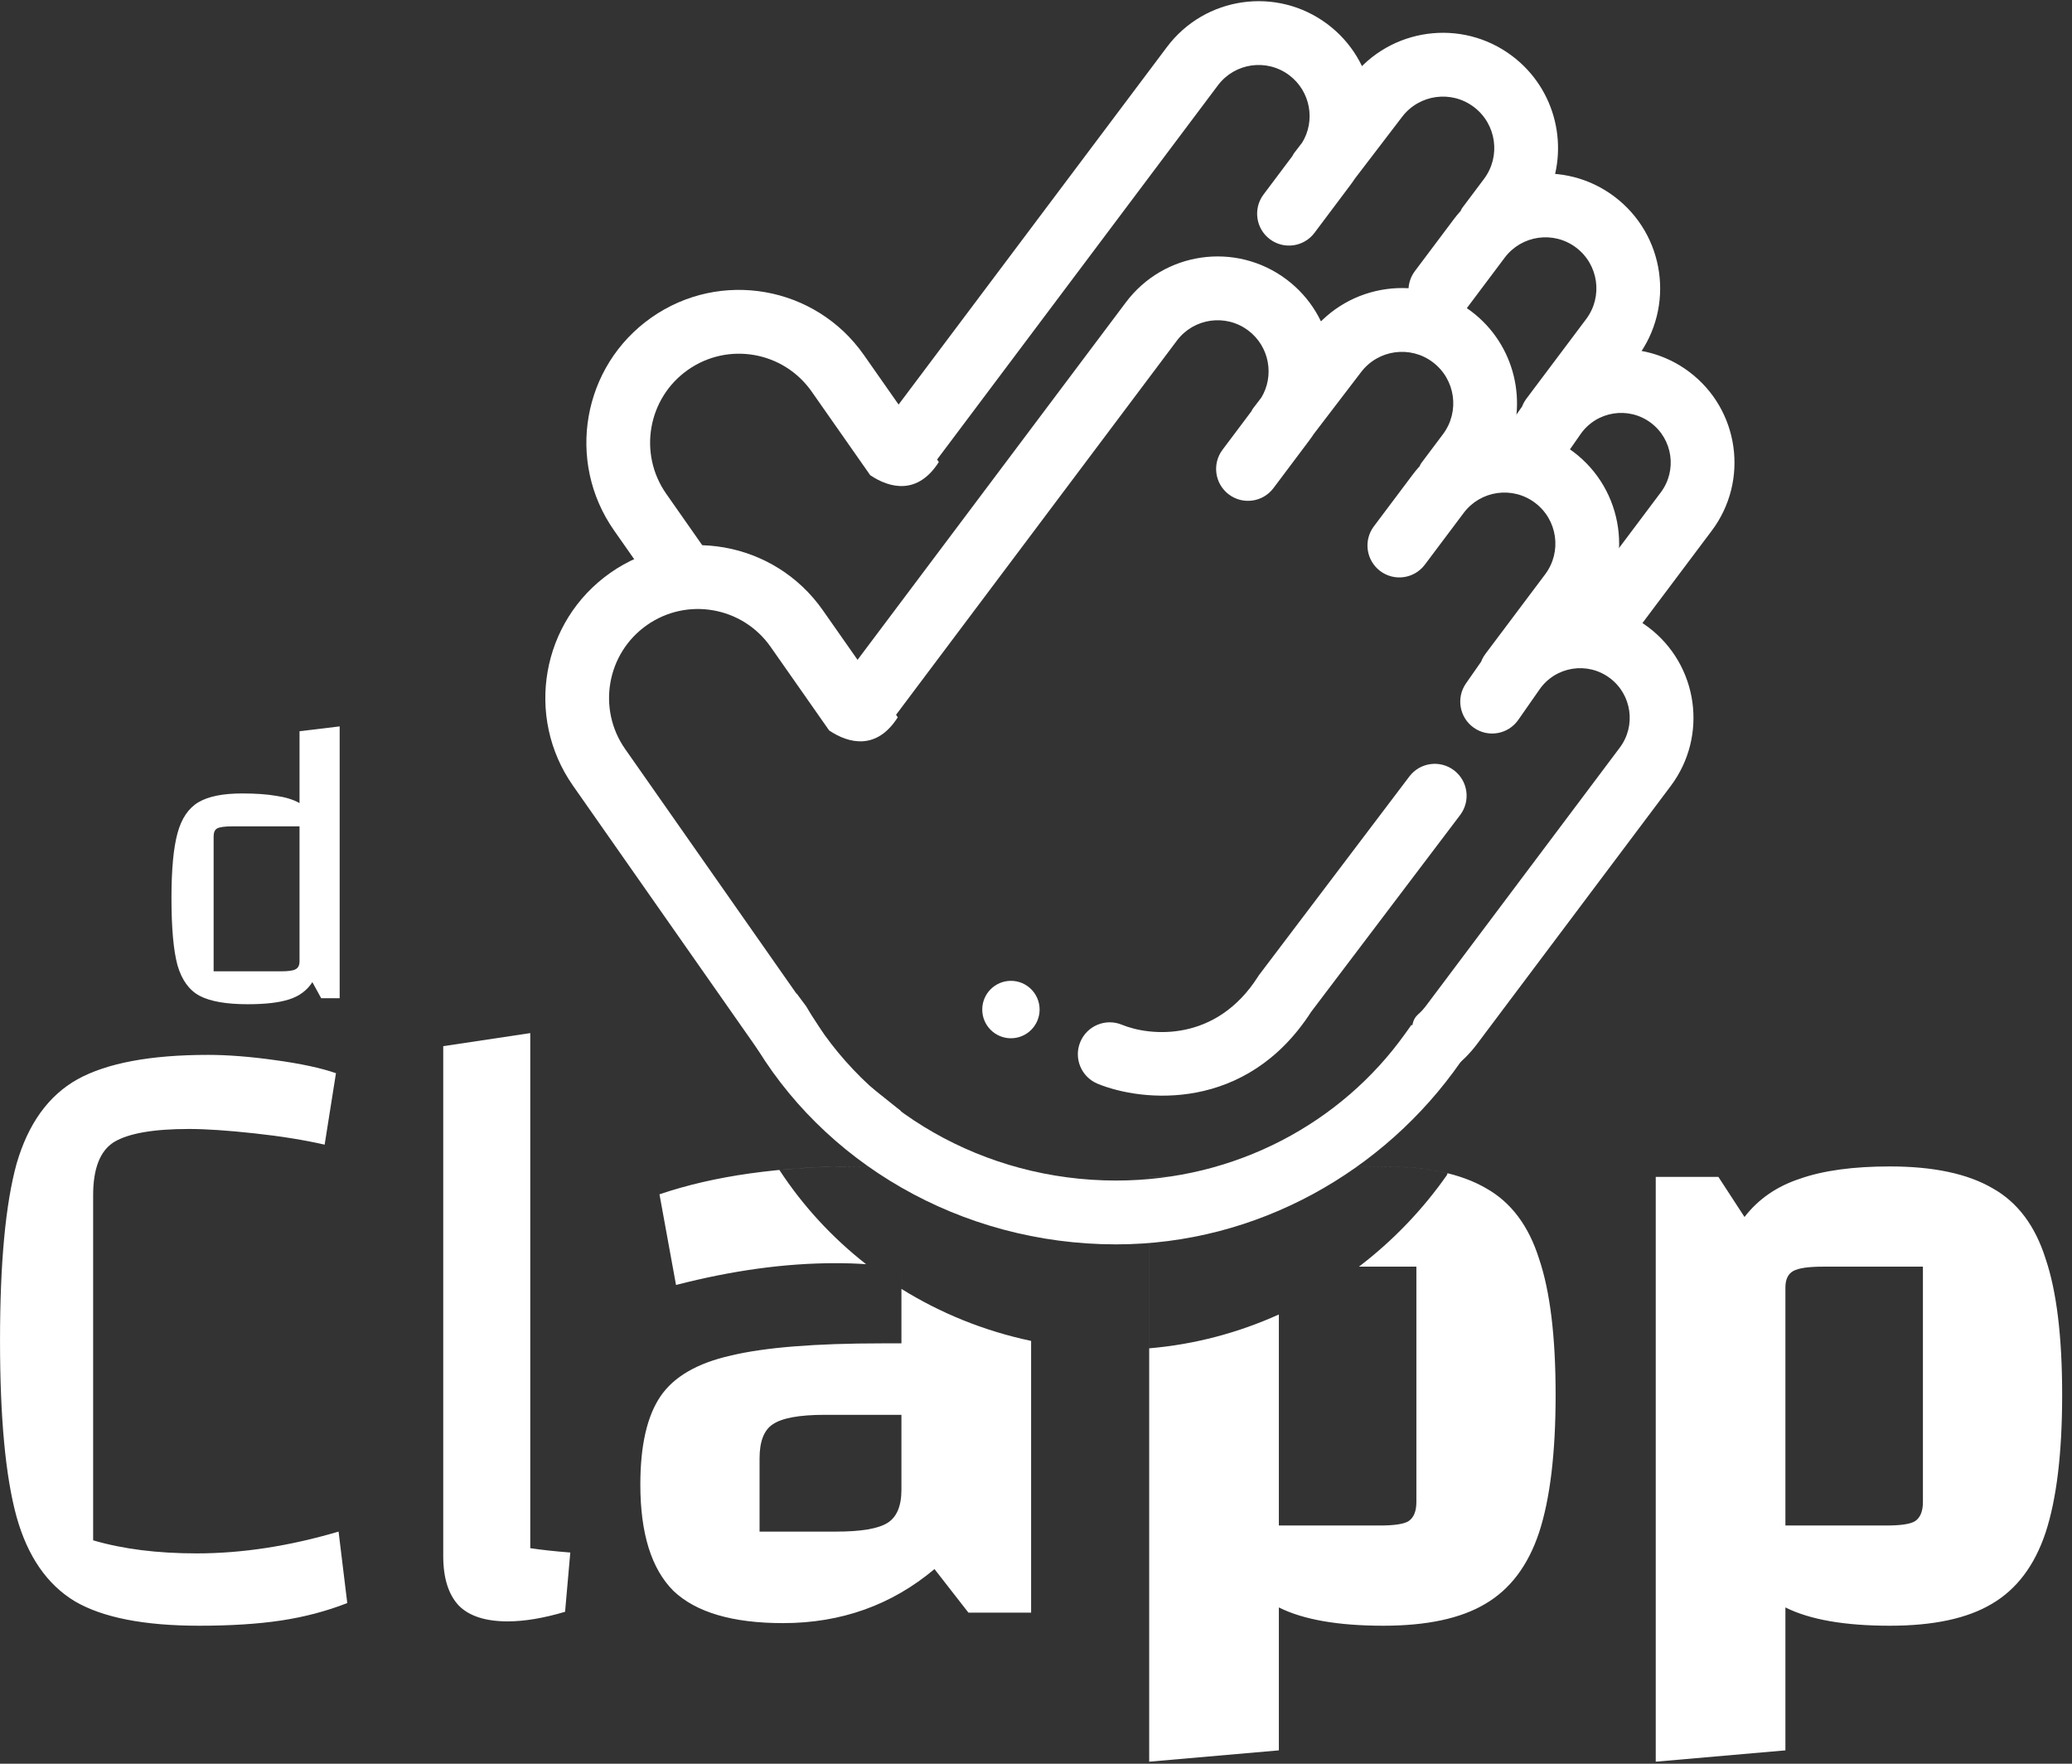 <svg width="188" height="160" viewBox="0 0 188 160" fill="none" xmlns="http://www.w3.org/2000/svg">
<rect x="0" y="0" width="188" height="160" fill="#333333" stroke="none"/>
<path fill-rule="evenodd" clip-rule="evenodd" d="M48.112 140.446C49.165 140.604 50.376 140.735 51.745 140.841L51.271 146.217C49.323 146.797 47.586 147.087 46.059 147.087C44.059 147.087 42.585 146.612 41.637 145.664C40.69 144.662 40.216 143.16 40.216 141.157V94.906L48.112 93.72V140.446ZM31.509 145.426C29.614 146.164 27.613 146.691 25.508 147.008C23.402 147.324 20.928 147.482 18.085 147.482C13.084 147.482 9.32 146.744 6.793 145.268C4.266 143.74 2.503 141.183 1.502 137.599C0.502 133.962 0.002 128.639 0.002 121.629C0.002 114.566 0.502 109.216 1.502 105.579C2.555 101.942 4.398 99.386 7.03 97.91C9.715 96.434 13.663 95.696 18.875 95.696C20.665 95.696 22.691 95.854 24.955 96.171C27.271 96.487 29.114 96.882 30.483 97.357L29.456 103.84C27.613 103.418 25.482 103.075 23.06 102.812C20.638 102.548 18.664 102.417 17.137 102.417C13.926 102.417 11.662 102.812 10.346 103.603C9.083 104.393 8.451 106.001 8.451 108.425V139.734C11.136 140.525 14.268 140.92 17.848 140.92C21.954 140.92 26.245 140.261 30.72 138.943L31.509 145.426ZM89.765 108.742C87.238 106.791 83.08 105.816 77.289 105.816C74.183 105.816 71.103 106.027 68.05 106.449C65.049 106.87 62.312 107.503 59.837 108.346L61.338 116.569C66.444 115.251 71.261 114.592 75.788 114.592C76.822 114.592 77.754 114.623 78.584 114.686C75.506 112.278 72.843 109.39 70.717 106.137C72.895 105.925 75.086 105.818 77.29 105.818C83.081 105.818 87.24 106.793 89.767 108.744C90.613 109.379 91.317 110.156 91.88 111.075C91.317 110.155 90.612 109.377 89.765 108.742ZM93.556 121.643C89.309 120.748 85.339 119.13 81.791 116.926V115.227C81.791 115.227 81.79 115.226 81.79 115.226V121.866H80.052C73.946 121.866 69.366 122.235 66.313 122.973C63.259 123.658 61.127 124.897 59.916 126.689C58.706 128.481 58.1 131.143 58.1 134.674C58.1 139.101 59.1 142.317 61.101 144.32C63.154 146.27 66.471 147.245 71.05 147.245C76.315 147.245 80.895 145.611 84.79 142.343L87.87 146.296H93.556V121.643ZM80.526 138.153C79.684 138.68 78.131 138.943 75.867 138.943H68.918V132.302C68.918 130.774 69.313 129.746 70.103 129.219C70.945 128.639 72.525 128.349 74.841 128.349H81.79V135.148C81.79 136.624 81.369 137.626 80.526 138.153ZM125.512 105.816C129.46 105.816 132.566 106.475 134.83 107.793C137.094 109.058 138.699 111.192 139.647 114.197C140.647 117.149 141.147 121.26 141.147 126.531C141.147 131.801 140.647 135.965 139.647 139.022C138.647 142.027 137.015 144.188 134.751 145.506C132.54 146.823 129.46 147.482 125.512 147.482C121.406 147.482 118.247 146.929 116.036 145.822V158.788L104.27 159.816V106.765H109.956L109.957 106.767H104.272V122.316C108.407 121.965 112.372 120.9 116.036 119.246V138.39H125.196C126.512 138.39 127.381 138.258 127.802 137.995C128.276 137.678 128.513 137.099 128.513 136.255V114.908H123.302C126.397 112.547 129.117 109.712 131.338 106.521L131.281 106.504C131.307 106.482 131.333 106.461 131.358 106.439C129.675 106.025 127.726 105.818 125.513 105.818C122.197 105.818 119.486 106.187 117.38 106.925C115.274 107.61 113.589 108.77 112.326 110.404L112.325 110.402C113.588 108.768 115.273 107.608 117.379 106.923C119.484 106.185 122.195 105.816 125.512 105.816ZM180.79 107.793C178.527 106.475 175.421 105.816 171.472 105.816C168.156 105.816 165.445 106.185 163.339 106.923C161.233 107.608 159.549 108.768 158.285 110.402L155.916 106.765H150.231V159.816L161.996 158.788V145.822C164.207 146.929 167.366 147.482 171.472 147.482C175.421 147.482 178.5 146.823 180.711 145.506C182.975 144.188 184.607 142.027 185.607 139.022C186.607 135.965 187.107 131.801 187.107 126.531C187.107 121.26 186.607 117.149 185.607 114.197C184.66 111.192 183.054 109.058 180.79 107.793ZM165.392 114.908H174.473V136.255C174.473 137.099 174.236 137.678 173.762 137.995C173.341 138.258 172.473 138.39 171.156 138.39H161.996V116.806C161.996 116.068 162.233 115.567 162.707 115.304C163.181 115.04 164.076 114.908 165.392 114.908Z" fill="white"/>
<path d="M30.819 65.897V90.555H29.143L28.342 89.098C27.857 89.85 27.152 90.373 26.23 90.664C25.331 90.955 24.081 91.101 22.478 91.101C20.536 91.101 19.079 90.846 18.108 90.336C17.161 89.826 16.493 88.904 16.105 87.568C15.74 86.233 15.558 84.193 15.558 81.449C15.558 78.876 15.74 76.921 16.105 75.585C16.469 74.25 17.1 73.315 17.999 72.781C18.897 72.247 20.22 71.98 21.968 71.98C23.207 71.98 24.239 72.053 25.064 72.198C25.914 72.32 26.618 72.538 27.177 72.854V66.335L30.819 65.897ZM27.177 74.966H21.058C20.402 74.966 19.953 75.027 19.71 75.148C19.492 75.27 19.383 75.513 19.383 75.877V88.115H25.501C26.157 88.115 26.594 88.054 26.812 87.932C27.055 87.811 27.177 87.568 27.177 87.204V74.966Z" fill="white"/>
<path fill-rule="evenodd" clip-rule="evenodd" d="M72.283 90.134L73.15 91.292C78.549 100.752 89.225 107.096 101.267 107.096C112.149 107.096 121.725 101.829 127.454 93.83L128.062 92.981L133.652 94.722L132.523 96.344C125.621 106.26 114.072 112.886 101.267 112.886C87.134 112.886 74.549 105.415 68.129 94.164L67.262 93.006L72.283 90.134Z" fill="white"/>
<path fill-rule="evenodd" clip-rule="evenodd" d="M55.375 51.969C61.635 47.574 70.268 49.093 74.658 55.36L81.458 65.07C79.556 68.065 77.026 67.474 75.233 66.266L69.923 58.684C67.367 55.035 62.34 54.151 58.695 56.71C55.05 59.269 54.167 64.302 56.723 67.951L72.608 90.633C72.69 90.76 72.773 90.884 72.859 91.004C75.151 94.244 75.368 95.092 75.827 95.779C76.35 96.562 77.186 97.135 81.769 100.805C76.818 101.457 71.683 99.396 68.617 95.019L51.989 71.275C47.599 65.008 49.115 56.364 55.375 51.969Z" fill="white"/>
<path fill-rule="evenodd" clip-rule="evenodd" d="M103.315 28.293C106.289 24.331 111.908 23.533 115.865 26.511C117.749 27.929 118.916 29.947 119.302 32.1L120.059 31.11C123.06 27.185 128.66 26.415 132.607 29.386C136.077 31.996 137.126 36.636 135.346 40.418C137.586 40.126 139.938 40.677 141.886 42.143C145.843 45.121 146.64 50.747 143.666 54.709L142.455 56.322C144.593 56.097 146.821 56.649 148.682 58.049C152.582 60.983 153.367 66.528 150.436 70.432L132.851 93.857C131.709 95.379 130.187 96.472 128.506 97.088L128.953 95.924L129.605 93.128C129.945 92.829 130.259 92.492 130.54 92.117L148.125 68.693C150.096 66.066 149.568 62.337 146.945 60.363C144.257 58.34 140.43 58.951 138.504 61.71L136.572 64.479C136.114 65.134 135.213 65.294 134.559 64.836C133.904 64.378 133.744 63.476 134.202 62.821L135.687 60.694C135.733 60.52 135.813 60.352 135.928 60.199L141.355 52.969C143.37 50.285 142.83 46.474 140.149 44.457C137.469 42.44 133.662 42.98 131.648 45.664L128.124 50.359C127.644 50.998 126.738 51.126 126.099 50.646C125.461 50.166 125.333 49.258 125.812 48.619L129.336 43.925C129.615 43.554 129.917 43.21 130.239 42.895L130.153 42.83L132.082 40.259C134.108 37.56 133.566 33.728 130.87 31.7C128.192 29.684 124.391 30.206 122.354 32.87L118.017 38.542C117.9 38.723 117.776 38.901 117.644 39.076L114.39 43.411C113.911 44.05 113.004 44.179 112.366 43.698C111.728 43.218 111.599 42.311 112.079 41.672L114.896 37.92L114.867 37.898L115.642 36.885C117.282 34.24 116.661 30.731 114.127 28.825C111.447 26.808 107.641 27.348 105.626 30.032L79.16 65.287C78.113 65.26 77.07 64.961 76.166 64.457L103.315 28.293Z" fill="white"/>
<path d="M115.865 26.511L116.734 25.355L116.734 25.355L115.865 26.511ZM103.315 28.293L102.158 27.424L102.158 27.424L103.315 28.293ZM119.302 32.1L117.878 32.355C117.979 32.919 118.404 33.37 118.961 33.505C119.518 33.641 120.102 33.434 120.451 32.978L119.302 32.1ZM120.059 31.11L121.208 31.989L121.208 31.989L120.059 31.11ZM132.607 29.386L131.737 30.541L131.737 30.541L132.607 29.386ZM135.346 40.418L134.037 39.802C133.812 40.28 133.866 40.843 134.177 41.27C134.489 41.697 135.009 41.92 135.533 41.852L135.346 40.418ZM141.886 42.143L141.017 43.299V43.299L141.886 42.143ZM143.666 54.709L142.509 53.84L142.509 53.84L143.666 54.709ZM142.455 56.322L141.298 55.454C140.952 55.914 140.913 56.535 141.196 57.036C141.48 57.537 142.034 57.821 142.606 57.761L142.455 56.322ZM148.682 58.049L149.552 56.893L149.552 56.893L148.682 58.049ZM150.436 70.432L149.279 69.564V69.564L150.436 70.432ZM132.851 93.857L134.008 94.725L134.008 94.725L132.851 93.857ZM128.506 97.088L127.156 96.569C126.952 97.098 127.077 97.698 127.475 98.102C127.873 98.507 128.471 98.641 129.003 98.446L128.506 97.088ZM128.953 95.924L130.303 96.443C130.327 96.38 130.347 96.317 130.362 96.252L128.953 95.924ZM129.605 93.128L128.651 92.04C128.424 92.24 128.265 92.505 128.196 92.799L129.605 93.128ZM130.54 92.117L131.697 92.986L131.697 92.986L130.54 92.117ZM148.125 68.693L146.968 67.824L146.968 67.824L148.125 68.693ZM146.945 60.363L146.075 61.519L146.075 61.519L146.945 60.363ZM138.504 61.71L137.318 60.882L137.318 60.882L138.504 61.71ZM136.572 64.479L137.758 65.307L137.758 65.307L136.572 64.479ZM134.559 64.836L135.388 63.651L135.388 63.651L134.559 64.836ZM134.202 62.821L133.016 61.993L133.016 61.993L134.202 62.821ZM135.687 60.694L136.873 61.522C136.969 61.384 137.041 61.23 137.084 61.067L135.687 60.694ZM135.928 60.199L134.771 59.33L134.771 59.331L135.928 60.199ZM141.355 52.969L140.198 52.101L140.198 52.101L141.355 52.969ZM140.149 44.457L139.279 45.613L140.149 44.457ZM131.648 45.664L132.804 46.533L132.804 46.533L131.648 45.664ZM128.124 50.359L126.967 49.49L126.967 49.49L128.124 50.359ZM126.099 50.646L126.969 49.49L126.969 49.49L126.099 50.646ZM125.812 48.619L126.969 49.488L126.969 49.488L125.812 48.619ZM129.336 43.925L128.179 43.057L128.179 43.057L129.336 43.925ZM130.239 42.895L131.251 43.928C131.553 43.633 131.71 43.221 131.683 42.801C131.655 42.38 131.446 41.992 131.109 41.739L130.239 42.895ZM130.153 42.83L128.996 41.961C128.517 42.599 128.645 43.505 129.283 43.985L130.153 42.83ZM132.082 40.259L130.926 39.39L130.926 39.39L132.082 40.259ZM130.87 31.7L130 32.855L130 32.855L130.87 31.7ZM122.354 32.87L121.205 31.991L121.205 31.991L122.354 32.87ZM118.017 38.542L116.868 37.663C116.844 37.694 116.822 37.726 116.801 37.758L118.017 38.542ZM117.644 39.076L118.801 39.945L118.801 39.945L117.644 39.076ZM114.39 43.411L113.234 42.542L113.234 42.542L114.39 43.411ZM112.366 43.698L111.496 44.854L111.496 44.854L112.366 43.698ZM112.079 41.672L113.236 42.54L113.236 42.54L112.079 41.672ZM114.896 37.92L116.052 38.788C116.528 38.154 116.405 37.255 115.777 36.773L114.896 37.92ZM114.867 37.898L113.718 37.019C113.234 37.653 113.353 38.559 113.986 39.045L114.867 37.898ZM115.642 36.885L116.791 37.764C116.82 37.726 116.847 37.687 116.871 37.647L115.642 36.885ZM114.127 28.825L114.997 27.669L114.997 27.669L114.127 28.825ZM105.626 30.032L106.783 30.901L106.783 30.9L105.626 30.032ZM79.16 65.287L79.122 66.734C79.59 66.746 80.035 66.531 80.317 66.156L79.16 65.287ZM76.166 64.457L75.009 63.589C74.758 63.923 74.664 64.349 74.751 64.758C74.838 65.167 75.097 65.518 75.462 65.721L76.166 64.457ZM116.734 25.355C112.138 21.896 105.612 22.823 102.158 27.424L104.471 29.161C106.966 25.838 111.677 25.17 114.995 27.667L116.734 25.355ZM120.726 31.845C120.278 29.347 118.922 27.001 116.734 25.355L114.995 27.667C116.576 28.856 117.554 30.547 117.878 32.355L120.726 31.845ZM118.91 30.231L118.153 31.221L120.451 32.978L121.208 31.989L118.91 30.231ZM133.477 28.23C128.895 24.782 122.394 25.675 118.91 30.231L121.208 31.989C123.727 28.694 128.426 28.049 131.737 30.541L133.477 28.23ZM136.655 41.034C138.72 36.644 137.506 31.261 133.477 28.23L131.737 30.541C134.648 32.732 135.531 36.627 134.037 39.802L136.655 41.034ZM142.756 40.987C140.493 39.285 137.76 38.645 135.159 38.983L135.533 41.852C137.413 41.607 139.382 42.069 141.017 43.299L142.756 40.987ZM144.823 55.577C148.276 50.977 147.351 44.445 142.756 40.987L141.017 43.299C144.335 45.797 145.004 50.516 142.509 53.84L144.823 55.577ZM143.612 57.191L144.823 55.577L142.509 53.84L141.298 55.454L143.612 57.191ZM149.552 56.893C147.387 55.264 144.791 54.622 142.303 54.884L142.606 57.761C144.396 57.573 146.256 58.033 147.812 59.205L149.552 56.893ZM151.593 71.301C155.003 66.758 154.09 60.308 149.552 56.893L147.812 59.205C151.074 61.659 151.731 66.297 149.279 69.564L151.593 71.301ZM134.008 94.725L151.593 71.301L149.279 69.564L131.695 92.988L134.008 94.725ZM129.003 98.446C130.94 97.737 132.693 96.477 134.008 94.725L131.695 92.988C130.724 94.281 129.434 95.207 128.009 95.729L129.003 98.446ZM129.856 97.606L130.303 96.443L127.603 95.405L127.156 96.569L129.856 97.606ZM130.362 96.252L131.014 93.456L128.196 92.799L127.544 95.596L130.362 96.252ZM129.383 91.249C129.162 91.543 128.917 91.807 128.651 92.04L130.559 94.215C130.973 93.851 131.356 93.441 131.697 92.986L129.383 91.249ZM146.968 67.824L129.383 91.249L131.697 92.986L149.281 69.561L146.968 67.824ZM146.075 61.519C148.06 63.013 148.461 65.836 146.968 67.824L149.281 69.561C151.732 66.297 151.076 61.661 147.815 59.207L146.075 61.519ZM139.691 62.538C141.148 60.45 144.042 59.989 146.075 61.519L147.815 59.207C144.472 56.691 139.713 57.452 137.318 60.882L139.691 62.538ZM137.758 65.307L139.691 62.538L137.318 60.882L135.386 63.651L137.758 65.307ZM133.729 66.021C135.039 66.938 136.843 66.618 137.758 65.307L135.386 63.651C135.385 63.653 135.384 63.653 135.385 63.652C135.385 63.652 135.386 63.651 135.386 63.651C135.388 63.65 135.388 63.651 135.386 63.651C135.385 63.651 135.385 63.651 135.387 63.651C135.388 63.651 135.388 63.651 135.389 63.652C135.39 63.652 135.39 63.652 135.388 63.651L133.729 66.021ZM133.016 61.993C132.102 63.302 132.42 65.106 133.729 66.021L135.388 63.651C135.386 63.65 135.386 63.65 135.387 63.65C135.387 63.651 135.388 63.651 135.388 63.652C135.388 63.653 135.388 63.652 135.388 63.65C135.387 63.648 135.388 63.648 135.388 63.649C135.387 63.649 135.387 63.65 135.387 63.65C135.387 63.651 135.387 63.65 135.388 63.649L133.016 61.993ZM134.501 59.866L133.016 61.993L135.388 63.649L136.873 61.522L134.501 59.866ZM134.771 59.331C134.543 59.634 134.383 59.97 134.289 60.32L137.084 61.067L137.085 61.067L134.771 59.331ZM140.198 52.101L134.771 59.33L137.085 61.067L142.512 53.838L140.198 52.101ZM139.279 45.613C141.322 47.15 141.734 50.055 140.198 52.101L142.512 53.838C145.005 50.516 144.338 45.799 141.019 43.301L139.279 45.613ZM132.804 46.533C134.339 44.488 137.238 44.077 139.279 45.613L141.019 43.301C137.699 40.803 132.985 41.473 130.491 44.796L132.804 46.533ZM129.28 51.227L132.804 46.533L130.491 44.796L126.967 49.49L129.28 51.227ZM125.23 51.802C126.507 52.763 128.321 52.505 129.28 51.227L126.967 49.49C126.966 49.492 126.965 49.492 126.966 49.492C126.966 49.491 126.967 49.491 126.968 49.49C126.969 49.489 126.969 49.49 126.967 49.49C126.966 49.49 126.966 49.49 126.968 49.49C126.969 49.49 126.969 49.491 126.97 49.491C126.971 49.491 126.971 49.491 126.969 49.49L125.23 51.802ZM124.655 47.751C123.697 49.028 123.953 50.841 125.23 51.802L126.969 49.49C126.968 49.489 126.968 49.489 126.968 49.489C126.968 49.49 126.969 49.49 126.969 49.491C126.97 49.492 126.969 49.491 126.969 49.489C126.969 49.488 126.969 49.487 126.969 49.488C126.969 49.488 126.968 49.489 126.968 49.489C126.968 49.49 126.968 49.489 126.969 49.488L124.655 47.751ZM128.179 43.057L124.655 47.751L126.969 49.488L130.493 44.794L128.179 43.057ZM129.227 41.861C128.853 42.228 128.502 42.627 128.179 43.057L130.493 44.794C130.728 44.481 130.982 44.192 131.251 43.928L129.227 41.861ZM129.283 43.985L129.369 44.05L131.109 41.739L131.022 41.674L129.283 43.985ZM130.926 39.39L128.996 41.961L131.31 43.698L133.239 41.127L130.926 39.39ZM130 32.855C132.058 34.404 132.473 37.33 130.926 39.39L133.239 41.127C135.744 37.791 135.074 33.053 131.74 30.544L130 32.855ZM123.503 33.748C125.058 31.716 127.957 31.318 130 32.855L131.74 30.544C128.426 28.05 123.725 28.697 121.205 31.991L123.503 33.748ZM119.166 39.42L123.503 33.748L121.205 31.991L116.868 37.663L119.166 39.42ZM118.801 39.945C118.953 39.742 119.097 39.536 119.233 39.325L116.801 37.758C116.703 37.91 116.598 38.06 116.487 38.208L118.801 39.945ZM115.547 44.279L118.801 39.945L116.487 38.208L113.234 42.542L115.547 44.279ZM111.496 44.854C112.774 45.816 114.588 45.557 115.547 44.279L113.234 42.542C113.232 42.544 113.232 42.544 113.233 42.544C113.233 42.543 113.234 42.543 113.234 42.542C113.235 42.542 113.235 42.542 113.234 42.542C113.233 42.542 113.233 42.542 113.235 42.542C113.235 42.543 113.236 42.543 113.237 42.543C113.238 42.544 113.237 42.544 113.236 42.542L111.496 44.854ZM110.922 40.803C109.964 42.08 110.22 43.894 111.496 44.854L113.236 42.542C113.235 42.541 113.234 42.541 113.235 42.542C113.235 42.542 113.236 42.543 113.236 42.543C113.236 42.544 113.236 42.543 113.236 42.542C113.235 42.54 113.236 42.539 113.236 42.54C113.235 42.54 113.235 42.541 113.235 42.541C113.235 42.542 113.235 42.542 113.236 42.54L110.922 40.803ZM113.739 37.051L110.922 40.803L113.236 42.54L116.052 38.788L113.739 37.051ZM113.986 39.045L114.014 39.067L115.777 36.773L115.748 36.751L113.986 39.045ZM114.493 36.006L113.718 37.019L116.016 38.777L116.791 37.764L114.493 36.006ZM113.258 29.981C115.187 31.433 115.662 34.108 114.413 36.123L116.871 37.647C118.902 34.372 118.134 30.03 114.997 27.669L113.258 29.981ZM106.783 30.9C108.318 28.856 111.216 28.445 113.258 29.981L114.997 27.669C111.677 25.171 106.963 25.84 104.469 29.164L106.783 30.9ZM80.317 66.156L106.783 30.901L104.469 29.164L78.003 64.419L80.317 66.156ZM79.198 63.842C78.395 63.821 77.579 63.589 76.87 63.194L75.462 65.721C76.56 66.333 77.831 66.7 79.122 66.734L79.198 63.842ZM102.158 27.424L75.009 63.589L77.323 65.326L104.471 29.161L102.158 27.424Z" fill="white"/>
<ellipse cx="91.725" cy="91.584" rx="2.602" ry="2.605" fill="white"/>
<path fill-rule="evenodd" clip-rule="evenodd" d="M131.927 69.881C133.199 70.847 133.449 72.663 132.484 73.937L118.964 91.794C113.071 100.947 103.599 99.966 99.588 98.313C98.112 97.704 97.407 96.012 98.015 94.534C98.623 93.056 100.313 92.351 101.79 92.96C104.318 94.002 110.325 94.603 114.152 88.582L114.215 88.482L127.876 70.439C128.841 69.165 130.654 68.915 131.927 69.881Z" fill="white"/>
<path fill-rule="evenodd" clip-rule="evenodd" d="M78.382 32.202C73.993 25.934 65.36 24.416 59.1 28.811C52.84 33.206 51.324 41.849 55.713 48.117L60.328 54.706L64.649 50.792L60.448 44.793C57.892 41.144 58.775 36.111 62.42 33.551C66.065 30.992 71.092 31.876 73.648 35.526L78.958 43.108C80.751 44.316 83.281 44.907 85.183 41.912L78.382 32.202Z" fill="white"/>
<path fill-rule="evenodd" clip-rule="evenodd" d="M119.586 3.355C115.629 0.377 110.01 1.175 107.036 5.136L79.889 41.299C80.792 41.803 81.835 42.102 82.882 42.13L109.347 6.876C111.362 4.192 115.168 3.651 117.849 5.669C120.382 7.575 121.003 11.084 119.363 13.729L118.588 14.742L118.617 14.764L115.8 18.515C115.321 19.154 115.449 20.062 116.087 20.542C116.726 21.022 117.632 20.894 118.112 20.255L121.365 15.92C121.497 15.745 121.621 15.567 121.738 15.386L126.076 9.714C128.113 7.05 131.913 6.528 134.591 8.543C137.287 10.572 137.829 14.404 135.804 17.103L133.874 19.673L133.96 19.738C133.638 20.054 133.336 20.397 133.057 20.769L129.533 25.463C129.054 26.102 129.182 27.01 129.821 27.49C130.459 27.97 131.365 27.841 131.845 27.202L135.369 22.508C137.383 19.824 141.19 19.284 143.87 21.301C146.551 23.318 147.091 27.129 145.076 29.813L139.649 37.043C139.534 37.195 139.454 37.364 139.408 37.538L137.923 39.664C137.466 40.32 137.625 41.222 138.28 41.68C138.934 42.138 139.836 41.978 140.293 41.323L142.226 38.554C144.152 35.795 147.978 35.184 150.666 37.207C153.289 39.181 153.818 42.91 151.846 45.537L143.886 56.139L145.864 58.323L154.157 47.276C157.088 43.371 156.303 37.827 152.403 34.892C150.543 33.492 148.315 32.941 146.176 33.166L147.387 31.552C150.361 27.59 149.565 21.965 145.608 18.987C143.659 17.521 141.307 16.97 139.067 17.262C140.847 13.479 139.798 8.84 136.328 6.229C132.382 3.259 126.782 4.029 123.78 7.954L123.023 8.943C122.637 6.79 121.47 4.772 119.586 3.355Z" fill="white"/>
<path d="M107.036 5.136L105.879 4.268L105.879 4.268L107.036 5.136ZM119.586 3.355L120.456 2.199L120.456 2.199L119.586 3.355ZM79.889 41.299L78.732 40.431C78.481 40.765 78.387 41.191 78.474 41.6C78.56 42.008 78.82 42.359 79.184 42.563L79.889 41.299ZM82.882 42.13L82.843 43.576C83.312 43.589 83.757 43.374 84.039 42.999L82.882 42.13ZM109.347 6.876L110.504 7.744L110.504 7.744L109.347 6.876ZM117.849 5.669L118.718 4.513L118.718 4.513L117.849 5.669ZM119.363 13.729L120.512 14.607C120.541 14.57 120.568 14.531 120.593 14.491L119.363 13.729ZM118.588 14.742L117.439 13.863C116.955 14.497 117.075 15.403 117.707 15.889L118.588 14.742ZM118.617 14.764L119.774 15.632C120.25 14.998 120.127 14.099 119.498 13.616L118.617 14.764ZM115.8 18.515L116.957 19.384L116.957 19.384L115.8 18.515ZM116.087 20.542L115.218 21.698L115.218 21.698L116.087 20.542ZM118.112 20.255L116.955 19.386L116.955 19.386L118.112 20.255ZM121.365 15.92L122.522 16.788L122.522 16.788L121.365 15.92ZM121.738 15.386L120.589 14.507C120.565 14.538 120.543 14.569 120.522 14.602L121.738 15.386ZM126.076 9.714L124.926 8.835L124.926 8.835L126.076 9.714ZM134.591 8.543L133.721 9.699L133.721 9.699L134.591 8.543ZM135.804 17.103L134.647 16.234L134.647 16.234L135.804 17.103ZM133.874 19.673L132.717 18.805C132.238 19.443 132.366 20.349 133.004 20.829L133.874 19.673ZM133.96 19.738L134.973 20.771C135.274 20.477 135.431 20.065 135.404 19.644C135.376 19.224 135.167 18.836 134.83 18.582L133.96 19.738ZM133.057 20.769L131.901 19.9L131.901 19.9L133.057 20.769ZM129.533 25.463L130.69 26.332L130.69 26.332L129.533 25.463ZM131.845 27.202L130.688 26.334L130.688 26.334L131.845 27.202ZM135.369 22.508L136.526 23.377L136.526 23.377L135.369 22.508ZM143.87 21.301L143.001 22.457L143.87 21.301ZM145.076 29.813L143.919 28.945L143.919 28.945L145.076 29.813ZM139.649 37.043L138.492 36.174L138.492 36.174L139.649 37.043ZM139.408 37.538L140.594 38.365C140.69 38.227 140.762 38.074 140.805 37.911L139.408 37.538ZM137.923 39.664L136.737 38.836L136.737 38.836L137.923 39.664ZM138.28 41.68L139.109 40.495L139.109 40.495L138.28 41.68ZM140.293 41.323L141.479 42.151L141.479 42.151L140.293 41.323ZM142.226 38.554L141.039 37.726L141.039 37.726L142.226 38.554ZM150.666 37.207L149.796 38.362L149.796 38.362L150.666 37.207ZM151.846 45.537L150.689 44.668L150.689 44.668L151.846 45.537ZM143.886 56.139L142.73 55.271C142.314 55.825 142.349 56.597 142.814 57.111L143.886 56.139ZM145.864 58.323L144.792 59.294C145.082 59.614 145.5 59.788 145.931 59.768C146.362 59.748 146.762 59.536 147.021 59.191L145.864 58.323ZM154.157 47.276L153 46.407L154.157 47.276ZM152.403 34.892L153.273 33.737L153.273 33.736L152.403 34.892ZM146.176 33.166L145.019 32.298C144.674 32.758 144.634 33.379 144.918 33.88C145.201 34.38 145.755 34.665 146.327 34.605L146.176 33.166ZM147.387 31.552L146.23 30.684L146.23 30.684L147.387 31.552ZM145.608 18.987L144.738 20.143V20.143L145.608 18.987ZM139.067 17.262L137.758 16.646C137.533 17.124 137.587 17.687 137.899 18.114C138.21 18.541 138.73 18.764 139.254 18.696L139.067 17.262ZM136.328 6.229L135.459 7.385L135.459 7.385L136.328 6.229ZM123.78 7.954L124.929 8.832L124.929 8.832L123.78 7.954ZM123.023 8.943L121.599 9.198C121.7 9.763 122.125 10.214 122.682 10.349C123.239 10.484 123.823 10.278 124.172 9.822L123.023 8.943ZM108.193 6.005C110.687 2.682 115.398 2.014 118.716 4.51L120.456 2.199C115.859 -1.26 109.333 -0.333 105.879 4.268L108.193 6.005ZM81.046 42.168L108.193 6.005L105.879 4.268L78.732 40.431L81.046 42.168ZM82.92 40.684C82.118 40.663 81.302 40.431 80.593 40.036L79.184 42.563C80.282 43.175 81.552 43.542 82.843 43.576L82.92 40.684ZM108.19 6.007L81.725 41.262L84.039 42.999L110.504 7.744L108.19 6.007ZM118.718 4.513C115.399 2.015 110.685 2.684 108.19 6.007L110.504 7.744C112.039 5.699 114.937 5.288 116.979 6.824L118.718 4.513ZM120.593 14.491C122.623 11.216 121.856 6.874 118.718 4.513L116.979 6.824C118.908 8.276 119.383 10.951 118.134 12.966L120.593 14.491ZM119.737 15.621L120.512 14.607L118.214 12.85L117.439 13.863L119.737 15.621ZM119.498 13.616L119.47 13.595L117.707 15.889L117.736 15.911L119.498 13.616ZM116.957 19.384L119.774 15.632L117.46 13.895L114.643 17.647L116.957 19.384ZM116.957 19.386C116.956 19.385 116.956 19.385 116.956 19.385C116.956 19.386 116.957 19.386 116.957 19.387C116.958 19.388 116.957 19.387 116.957 19.385C116.957 19.384 116.957 19.383 116.957 19.384C116.957 19.384 116.956 19.385 116.956 19.385C116.956 19.386 116.956 19.385 116.957 19.384L114.644 17.647C113.685 18.924 113.941 20.737 115.218 21.698L116.957 19.386ZM116.955 19.386C116.954 19.388 116.953 19.388 116.954 19.387C116.954 19.387 116.955 19.387 116.956 19.386C116.957 19.386 116.957 19.386 116.955 19.386C116.954 19.386 116.954 19.386 116.956 19.386C116.957 19.386 116.957 19.387 116.958 19.387C116.959 19.387 116.959 19.387 116.957 19.386L115.218 21.698C116.495 22.659 118.309 22.401 119.268 21.123L116.955 19.386ZM120.209 15.052L116.955 19.386L119.268 21.123L122.522 16.788L120.209 15.052ZM120.522 14.602C120.424 14.754 120.319 14.904 120.209 15.052L122.522 16.788C122.674 16.586 122.818 16.379 122.954 16.169L120.522 14.602ZM124.926 8.835L120.589 14.507L122.887 16.264L127.225 10.592L124.926 8.835ZM135.461 7.388C132.147 4.894 127.446 5.541 124.926 8.835L127.225 10.592C128.779 8.56 131.678 8.162 133.721 9.699L135.461 7.388ZM136.96 17.971C139.465 14.634 138.795 9.896 135.461 7.388L133.721 9.699C135.779 11.247 136.194 14.174 134.647 16.234L136.96 17.971ZM135.031 20.542L136.96 17.971L134.647 16.234L132.717 18.805L135.031 20.542ZM134.83 18.582L134.744 18.517L133.004 20.829L133.09 20.894L134.83 18.582ZM134.214 21.637C134.449 21.325 134.703 21.036 134.973 20.771L132.948 18.705C132.574 19.072 132.224 19.47 131.901 19.9L134.214 21.637ZM130.69 26.332L134.214 21.637L131.901 19.9L128.377 24.595L130.69 26.332ZM130.69 26.334C130.689 26.333 130.689 26.333 130.689 26.333C130.69 26.334 130.69 26.334 130.69 26.335C130.691 26.335 130.69 26.335 130.69 26.333C130.69 26.331 130.69 26.331 130.69 26.331C130.69 26.332 130.69 26.333 130.689 26.333C130.689 26.334 130.689 26.333 130.69 26.332L128.377 24.595C127.418 25.872 127.674 27.685 128.951 28.646L130.69 26.334ZM130.688 26.334C130.687 26.335 130.686 26.336 130.687 26.335C130.687 26.335 130.688 26.334 130.689 26.334C130.69 26.333 130.69 26.334 130.689 26.334C130.687 26.334 130.688 26.334 130.689 26.334C130.69 26.334 130.691 26.334 130.691 26.335C130.692 26.335 130.692 26.335 130.69 26.334L128.951 28.646C130.228 29.607 132.042 29.349 133.002 28.071L130.688 26.334ZM134.212 21.64L130.688 26.334L133.002 28.071L136.526 23.377L134.212 21.64ZM144.74 20.145C141.42 17.647 136.706 18.317 134.212 21.64L136.526 23.377C138.061 21.332 140.959 20.921 143.001 22.457L144.74 20.145ZM146.233 30.681C148.727 27.36 148.059 22.643 144.74 20.145L143.001 22.457C145.043 23.994 145.455 26.899 143.919 28.945L146.233 30.681ZM140.806 37.911L146.233 30.681L143.919 28.945L138.492 36.174L140.806 37.911ZM140.805 37.911L140.806 37.911L138.492 36.174C138.264 36.478 138.104 36.814 138.01 37.164L140.805 37.911ZM139.109 40.492L140.594 38.365L138.222 36.709L136.737 38.836L139.109 40.492ZM139.109 40.495C139.108 40.494 139.107 40.493 139.108 40.494C139.108 40.494 139.109 40.495 139.109 40.495C139.11 40.496 139.109 40.496 139.109 40.494C139.109 40.492 139.109 40.492 139.109 40.492C139.109 40.493 139.108 40.493 139.108 40.494C139.108 40.494 139.108 40.494 139.109 40.492L136.737 38.836C135.823 40.146 136.141 41.949 137.451 42.865L139.109 40.495ZM139.107 40.495C139.106 40.496 139.105 40.497 139.106 40.496C139.106 40.496 139.107 40.495 139.108 40.495C139.109 40.494 139.109 40.494 139.108 40.495C139.106 40.495 139.106 40.494 139.108 40.495C139.109 40.495 139.11 40.495 139.11 40.495C139.111 40.496 139.111 40.496 139.109 40.495L137.45 42.865C138.76 43.782 140.564 43.461 141.479 42.151L139.107 40.495ZM141.039 37.726L139.107 40.495L141.479 42.151L143.412 39.382L141.039 37.726ZM151.536 36.051C148.193 33.535 143.434 34.296 141.039 37.726L143.412 39.382C144.869 37.294 147.764 36.833 149.796 38.362L151.536 36.051ZM153.003 46.405C155.453 43.141 154.797 38.505 151.536 36.051L149.796 38.362C151.781 39.856 152.182 42.68 150.689 44.668L153.003 46.405ZM145.043 57.008L153.003 46.405L150.689 44.668L142.73 55.271L145.043 57.008ZM146.936 57.352L144.959 55.168L142.814 57.111L144.792 59.294L146.936 57.352ZM153 46.407L144.708 57.454L147.021 59.191L155.314 48.144L153 46.407ZM151.533 36.048C154.795 38.503 155.452 43.141 153 46.407L155.314 48.144C158.724 43.602 157.811 37.151 153.273 33.737L151.533 36.048ZM146.327 34.605C148.117 34.416 149.977 34.877 151.533 36.048L153.273 33.736C151.108 32.108 148.512 31.466 146.024 31.728L146.327 34.605ZM146.23 30.684L145.019 32.298L147.333 34.035L148.544 32.421L146.23 30.684ZM144.738 20.143C148.057 22.64 148.726 27.36 146.23 30.684L148.544 32.421C151.997 27.821 151.073 21.289 146.477 17.831L144.738 20.143ZM139.254 18.696C141.134 18.451 143.103 18.913 144.738 20.143L146.477 17.831C144.215 16.128 141.481 15.489 138.881 15.827L139.254 18.696ZM135.459 7.385C138.369 9.575 139.253 13.47 137.758 16.646L140.376 17.877C142.442 13.488 141.227 8.105 137.198 5.073L135.459 7.385ZM124.929 8.832C127.448 5.538 132.147 4.893 135.459 7.385L137.198 5.073C132.616 1.625 126.115 2.519 122.631 7.075L124.929 8.832ZM124.172 9.822L124.929 8.832L122.631 7.075L121.874 8.065L124.172 9.822ZM118.716 4.51C120.297 5.7 121.275 7.39 121.599 9.198L124.447 8.689C124 6.191 122.643 3.845 120.456 2.199L118.716 4.51Z" fill="white"/>
</svg>
